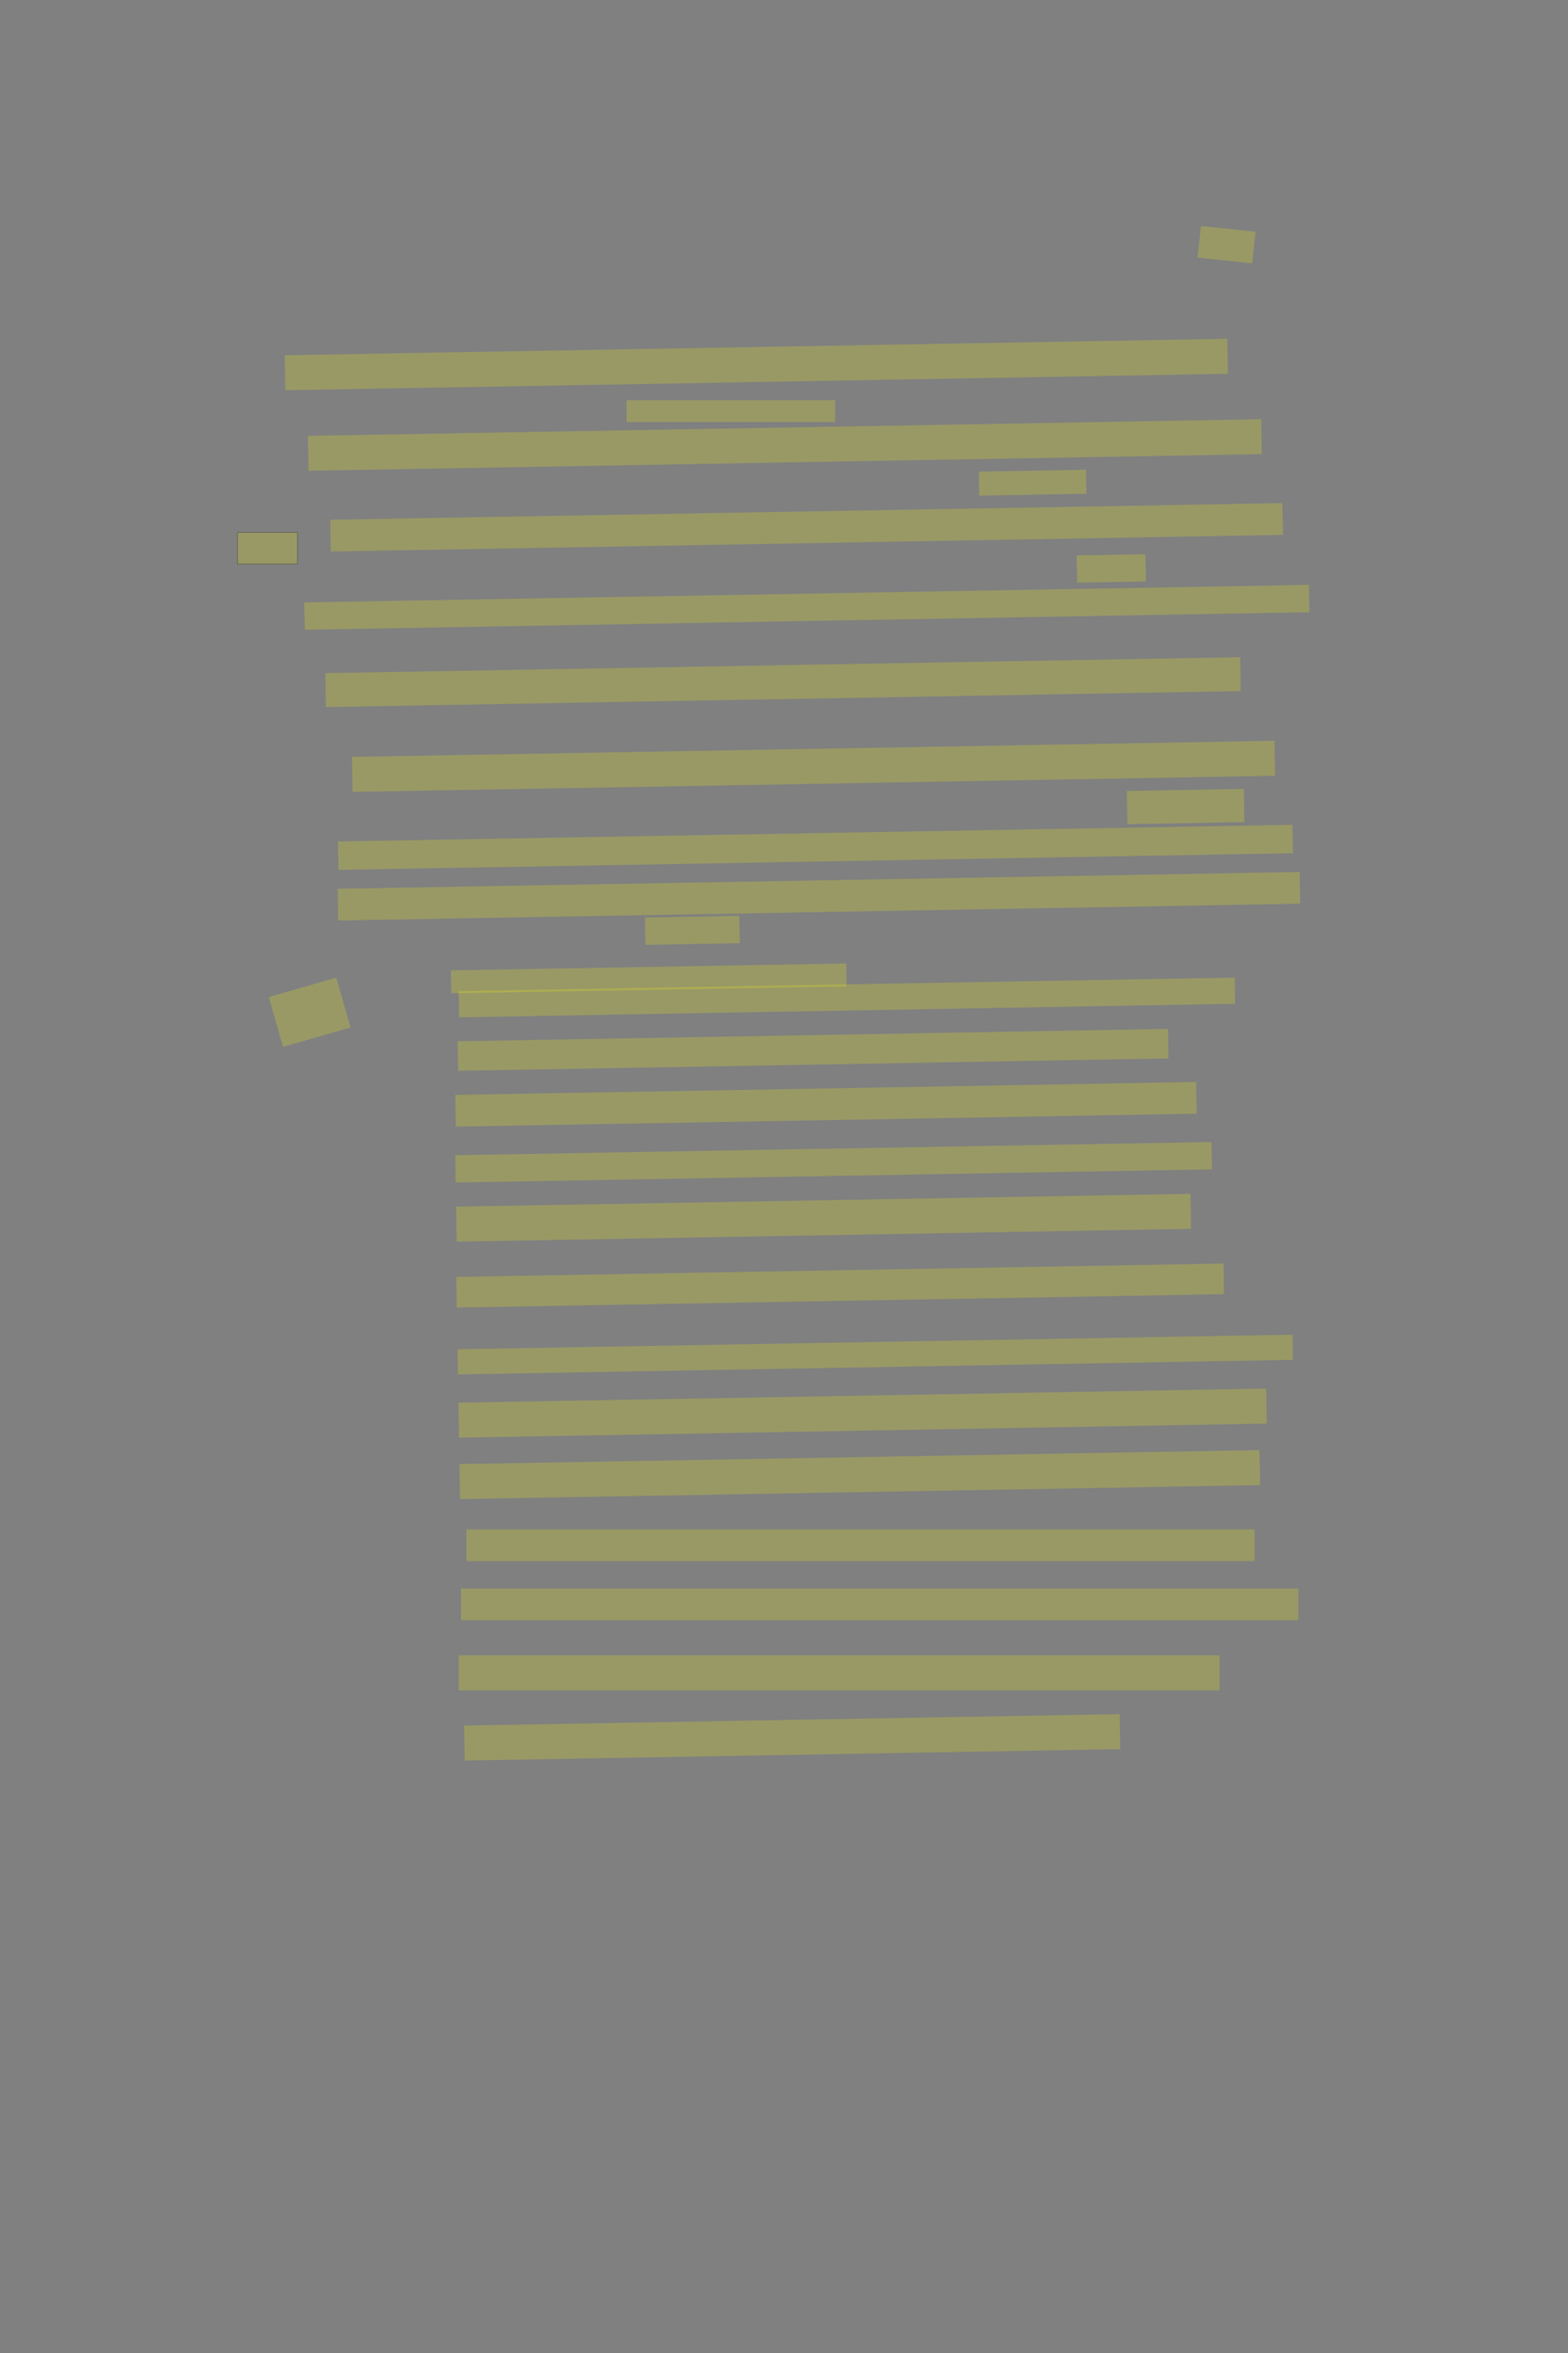 <?xml version="1.0" encoding="UTF-8" standalone="no"?><svg xmlns="http://www.w3.org/2000/svg" xmlns:xlink="http://www.w3.org/1999/xlink" height="6144" width="4096">
 <rect width="100%" height="100%" fill="#808080" stroke="none"/>
 <g>
  <title>Layer 1</title>
  <rect class=" imageannotationLine imageannotationLinked" fill="#FFFF00" fill-opacity="0.2" height="83.061" id="svg_3" stroke="#000000" stroke-dasharray="null" stroke-linecap="null" stroke-linejoin="null" stroke-opacity="0.5" stroke-width="null" transform="rotate(6 3204.1,638.883) " width="143.505" x="3132.345" xlink:href="#la" y="597.352"/>
  <rect class=" imageannotationLine imageannotationLinked" fill="#FFFF00" fill-opacity="0.2" height="91.383" id="svg_5" stroke="#000000" stroke-dasharray="null" stroke-linecap="null" stroke-linejoin="null" stroke-opacity="0.5" stroke-width="null" transform="rotate(-1 1975.7,951.779) " width="2462.626" x="744.386" xlink:href="#lb" y="906.087"/>
  <rect class=" imageannotationLine imageannotationLinked" fill="#FFFF00" fill-opacity="0.2" height="57.097" id="svg_7" stroke="#000000" stroke-dasharray="null" stroke-linecap="null" stroke-linejoin="null" stroke-opacity="0.5" stroke-width="null" width="544.759" x="1636.712" xlink:href="#lc" y="1044.878"/>
  <rect class=" imageannotationLine imageannotationLinked" fill="#FFFF00" fill-opacity="0.2" height="91.184" id="svg_9" stroke="#000000" stroke-dasharray="null" stroke-linecap="null" stroke-linejoin="null" stroke-opacity="0.5" stroke-width="null" transform="rotate(-1 2050.25,1161.92) " width="2490.495" x="805" xlink:href="#ld" y="1116.33"/>
  <rect class=" imageannotationLine imageannotationLinked" fill="#FFFF00" fill-opacity="0.2" height="62.666" id="svg_11" stroke="#000000" stroke-dasharray="null" stroke-linecap="null" stroke-linejoin="null" stroke-opacity="0.5" stroke-width="null" transform="rotate(-1 2697.38,1260.37) " width="279.802" x="2557.48" xlink:href="#le" y="1229.042"/>
  <rect class=" imageannotationLine imageannotationLinked" fill="#FFFF00" fill-opacity="0.2" height="82.913" id="svg_13" stroke="#000000" stroke-dasharray="null" stroke-linecap="null" stroke-linejoin="null" stroke-opacity="0.5" stroke-width="null" transform="rotate(-1 2107.01,1376.9) " width="2487.638" x="863.187" xlink:href="#lf" y="1335.444"/>
  <rect class=" imageannotationLine imageannotationLinked" fill="#FFFF00" fill-opacity="0.2" height="71.237" id="svg_15" stroke="#000000" stroke-dasharray="null" stroke-linecap="null" stroke-linejoin="null" stroke-opacity="0.5" stroke-width="null" transform="rotate(-1 2903.02,1484.3) " width="179.617" x="2813.208" xlink:href="#lg" y="1448.68"/>
  <rect class=" imageannotationLine imageannotationLinked" fill="#FFFF00" fill-opacity="0.2" height="71.386" id="svg_17" stroke="#000000" stroke-dasharray="null" stroke-linecap="null" stroke-linejoin="null" stroke-opacity="0.5" stroke-width="null" transform="rotate(-1 2107.7,1585.78) " width="2624.76" x="795.315" xlink:href="#lh" y="1550.087"/>
  <rect class=" imageannotationLine imageannotationLinked" fill="#FFFF00" fill-opacity="0.2" height="88.526" id="svg_19" stroke="#000000" stroke-dasharray="null" stroke-linecap="null" stroke-linejoin="null" stroke-opacity="0.5" stroke-width="null" transform="rotate(-1 2045.52,1781.11) " width="2390.46" x="850.285" xlink:href="#li" y="1736.846"/>
  <rect class=" imageannotationLine imageannotationLinked" fill="#FFFF00" fill-opacity="0.2" height="91.383" id="svg_21" stroke="#000000" stroke-dasharray="null" stroke-linecap="null" stroke-linejoin="null" stroke-opacity="0.5" stroke-width="null" transform="rotate(-1 2125.12,2001) " width="2410.258" x="919.989" xlink:href="#lj" y="1955.307"/>
  <rect class=" imageannotationLine imageannotationLinked" fill="#FFFF00" fill-opacity="0.2" height="74.193" id="svg_23" stroke="#000000" stroke-dasharray="null" stroke-linecap="null" stroke-linejoin="null" stroke-opacity="0.5" stroke-width="null" transform="rotate(-1 2130.16,2212.52) " width="2493.65" x="883.338" xlink:href="#lk" y="2175.423"/>
  <rect class=" imageannotationLine imageannotationLinked" fill="#FFFF00" fill-opacity="0.2" height="82.813" id="svg_25" stroke="#000000" stroke-dasharray="null" stroke-linecap="null" stroke-linejoin="null" stroke-opacity="0.5" stroke-width="null" transform="rotate(-1 2139.31,2340.22) " width="2513.299" x="882.661" xlink:href="#ll" y="2298.813"/>
  <rect class=" imageannotationLine imageannotationLinked" fill="#FFFF00" fill-opacity="0.2" height="71.436" id="svg_27" stroke="#000000" stroke-dasharray="null" stroke-linecap="null" stroke-linejoin="null" stroke-opacity="0.5" stroke-width="null" transform="rotate(-1 1808.56,2429.22) " width="246.707" x="1685.202" xlink:href="#lm" y="2393.5"/>
  <rect class=" imageannotationLine imageannotationLinked" fill="#FFFF00" fill-opacity="0.2" height="59.86" id="svg_29" stroke="#000000" stroke-dasharray="null" stroke-linecap="null" stroke-linejoin="null" stroke-opacity="0.5" stroke-width="null" transform="rotate(-1 1694.73,2554.68) " width="1032.803" x="1178.33" xlink:href="#ln" y="2524.755"/>
  <rect class=" imageannotationLine imageannotationLinked" fill="#FFFF00" fill-opacity="0.2" height="68.38" id="svg_31" stroke="#000000" stroke-dasharray="null" stroke-linecap="null" stroke-linejoin="null" stroke-opacity="0.5" stroke-width="null" transform="rotate(-1 2212.42,2604.49) " width="2027.386" x="1198.726" xlink:href="#Das-dahin" y="2570.303"/>
  <rect class=" imageannotationLine imageannotationLinked" fill="#FFFF00" fill-opacity="0.2" height="77.1" id="svg_33" stroke="#000000" stroke-dasharray="null" stroke-linecap="null" stroke-linejoin="null" stroke-opacity="0.5" stroke-width="null" transform="rotate(-1 2123.98,2741.33) " width="1855.884" x="1196.036" xlink:href="#lo" y="2702.779"/>
  <rect class=" imageannotationLine imageannotationLinked" fill="#FFFF00" fill-opacity="0.2" height="82.813" id="svg_35" stroke="#000000" stroke-dasharray="null" stroke-linecap="null" stroke-linejoin="null" stroke-opacity="0.5" stroke-width="null" transform="rotate(-1 2157.56,2883.45) " width="1935.723" x="1189.702" xlink:href="#lp" y="2842.043"/>
  <rect class=" imageannotationLine imageannotationLinked" fill="#FFFF00" fill-opacity="0.2" height="71.386" id="svg_37" stroke="#000000" stroke-dasharray="null" stroke-linecap="null" stroke-linejoin="null" stroke-opacity="0.5" stroke-width="null" transform="rotate(-1 2177.52,3034.83) " width="1975.966" x="1189.541" xlink:href="#lq" y="2999.136"/>
  <rect class=" imageannotationLine imageannotationLinked" fill="#FFFF00" fill-opacity="0.2" height="91.383" id="svg_39" stroke="#000000" stroke-dasharray="null" stroke-linecap="null" stroke-linejoin="null" stroke-opacity="0.5" stroke-width="null" transform="rotate(-1 2151.41,3179.69) " width="1918.782" x="1192.015" xlink:href="#lr" y="3133.994"/>
  <rect class=" imageannotationLine imageannotationLinked" fill="#FFFF00" fill-opacity="0.2" height="79.956" id="svg_41" stroke="#000000" stroke-dasharray="null" stroke-linecap="null" stroke-linejoin="null" stroke-opacity="0.5" stroke-width="null" transform="rotate(-1 2194.67,3356.72) " width="2004.533" x="1192.404" xlink:href="#ls" y="3316.743"/>
  <rect class=" imageannotationLine imageannotationLinked" fill="#FFFF00" fill-opacity="0.2" height="65.723" id="svg_43" stroke="#000000" stroke-dasharray="null" stroke-linecap="null" stroke-linejoin="null" stroke-opacity="0.5" stroke-width="null" transform="rotate(-1 2286.31,3536.92) " width="2181.499" x="1195.563" xlink:href="#lt" y="3504.063"/>
  <rect class=" imageannotationLine imageannotationLinked" fill="#FFFF00" fill-opacity="0.2" height="91.383" id="svg_45" stroke="#000000" stroke-dasharray="null" stroke-linecap="null" stroke-linejoin="null" stroke-opacity="0.5" stroke-width="null" transform="rotate(-1 2253.34,3689.88) " width="2110.231" x="1198.227" xlink:href="#lu" y="3644.192"/>
  <rect class=" imageannotationLine imageannotationLinked" fill="#FFFF00" fill-opacity="0.2" height="91.383" id="svg_47" stroke="#000000" stroke-dasharray="null" stroke-linecap="null" stroke-linejoin="null" stroke-opacity="0.5" stroke-width="null" transform="rotate(-1 2245.97,3850.36) " width="2090.384" x="1200.778" xlink:href="#lv" y="3804.669"/>
  <rect class=" imageannotationLine imageannotationLinked" fill="#FFFF00" fill-opacity="0.2" height="82.812" id="svg_49" stroke="#000000" stroke-dasharray="null" stroke-linecap="null" stroke-linejoin="null" stroke-opacity="0.5" stroke-width="null" width="2058.813" x="1218.524" xlink:href="#lw" y="3993.436"/>
  <rect class=" imageannotationLine imageannotationLinked" fill="#FFFF00" fill-opacity="0.2" height="82.812" id="svg_51" stroke="#000000" stroke-dasharray="null" stroke-linecap="null" stroke-linejoin="null" stroke-opacity="0.5" stroke-width="null" width="2187.384" x="1204.238" xlink:href="#lx" y="4147.796"/>
  <rect class=" imageannotationLine imageannotationLinked" fill="#FFFF00" fill-opacity="0.2" height="91.383" id="svg_53" stroke="#000000" stroke-dasharray="null" stroke-linecap="null" stroke-linejoin="null" stroke-opacity="0.5" stroke-width="null" width="1987.384" x="1198.524" xlink:href="#ly" y="4322.405"/>
  <rect class=" imageannotationLine imageannotationLinked" fill="#FFFF00" fill-opacity="0.2" height="91.383" id="svg_55" stroke="#000000" stroke-dasharray="null" stroke-linecap="null" stroke-linejoin="null" stroke-opacity="0.5" stroke-width="null" transform="rotate(-1 2069.45,4536.45) " width="1712.75" x="1213.074" xlink:href="#lz" y="4490.757"/>
  <rect class=" imageannotationLine imageannotationLinked" fill="#FFFF00" fill-opacity="0.2" height="135.325" id="svg_58" stroke="#000000" stroke-dasharray="null" stroke-linecap="null" stroke-linejoin="null" stroke-opacity="0.5" stroke-width="null" transform="rotate(-16 808.913,2643.2) " width="183.385" x="717.22" xlink:href="#laa" y="2575.533"/>
  <rect class=" imageannotationLine imageannotationLinked" fill="#FFFF00" fill-opacity="0.2" height="86.761" id="svg_61" stroke="#000000" stroke-dasharray="null" stroke-linecap="null" stroke-linejoin="null" stroke-opacity="0.5" stroke-width="null" transform="rotate(-1 3097.17,2105.98) " width="305.638" x="2944.346" xlink:href="#lab" y="2062.601"/>
  <rect class=" imageannotationLine imageannotationLinked" fill="#FFFF00" fill-opacity="0.2" height="82.5" id="svg_2" stroke="#000000" stroke-opacity="0.5" width="156.25" x="620.667" xlink:href="#lac" y="1390.167"/>
 </g>
</svg>
